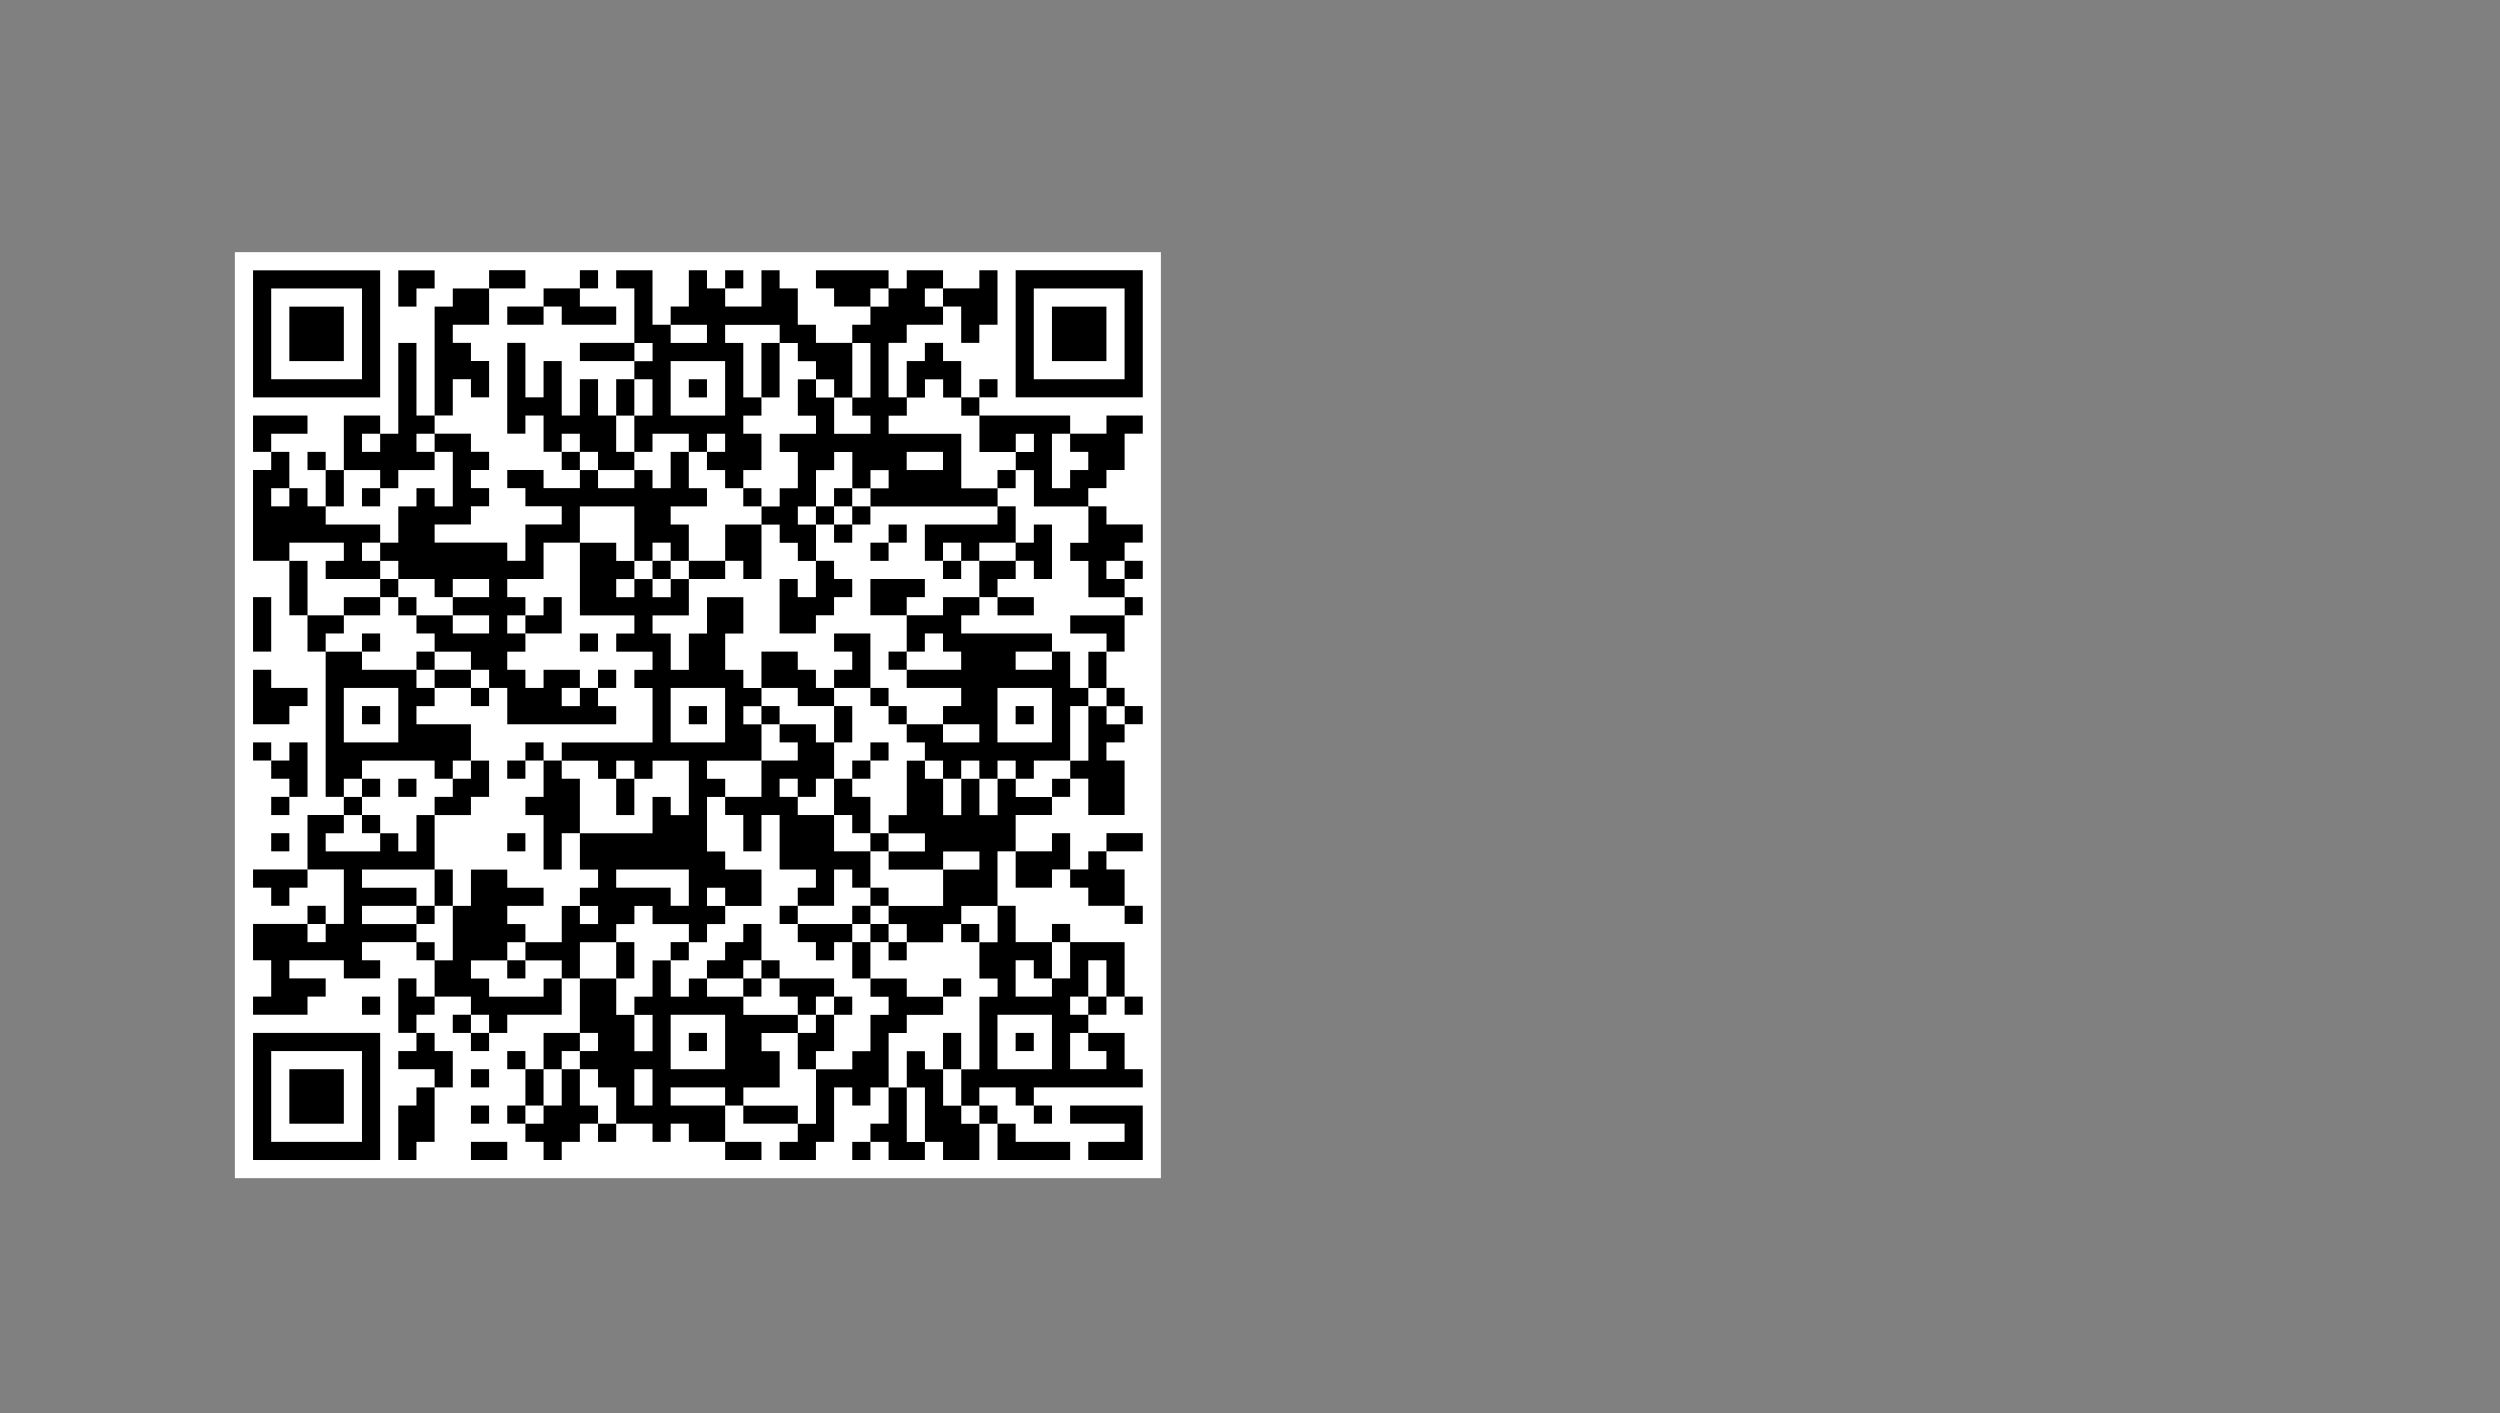 <?xml version="1.0" encoding="UTF-8" standalone="no"?>
<!-- Created with Inkscape (http://www.inkscape.org/) -->

<svg
   xmlns:dc="http://purl.org/dc/elements/1.1/"
   xmlns:cc="http://creativecommons.org/ns#"
   xmlns:rdf="http://www.w3.org/1999/02/22-rdf-syntax-ns#"
   xmlns:svg="http://www.w3.org/2000/svg"
   xmlns="http://www.w3.org/2000/svg"
   xmlns:sodipodi="http://sodipodi.sourceforge.net/DTD/sodipodi-0.dtd"
   xmlns:inkscape="http://www.inkscape.org/namespaces/inkscape"
   width="325.984"
   height="184.252"
   id="svg5444"
   version="1.1"
   inkscape:version="0.48.1 r9760"
   sodipodi:docname="business_card_08back.svg">
  <rect width="100%" height="100%" fill="#808080" stroke="none"/>
  <defs
     id="defs3" />
  <sodipodi:namedview
     id="base"
     pagecolor="#ffffff"
     bordercolor="#666666"
     borderopacity="1.0"
     inkscape:pageopacity="0.0"
     inkscape:pageshadow="2"
     inkscape:zoom="1"
     inkscape:cx="-103.9689"
     inkscape:cy="88.906638"
     inkscape:document-units="mm"
     inkscape:current-layer="layer1"
     showgrid="false"
     inkscape:window-width="1920"
     inkscape:window-height="1003"
     inkscape:window-x="0"
     inkscape:window-y="24"
     inkscape:window-maximized="1"
     units="mm" />
  <g
     inkscape:label="Layer 1"
     inkscape:groupmode="layer"
     id="layer1"
     transform="translate(0,7.087)">
    <path
       inkscape:connector-curvature="0"
       style="fill:#ffffff;stroke:none"
       d="m 30.627,25.792 0,120.746 120.746,0 0,-120.746 -120.746,0 z"
       id="path3123" />
    <path
       inkscape:connector-curvature="0"
       style="fill:#000000;stroke:none"
       d="m 32.995,28.16 0,16.573 16.573,0 0,-16.573 -16.573,0 m 18.941,0 0,4.735 2.368,0 0,-2.368 2.368,0 0,-2.368 -4.735,0 m 11.838,0 0,2.368 -4.735,0 0,2.368 -2.368,0 0,14.205 -2.368,0 0,-9.47 -2.368,0 0,11.838 -2.368,0 0,-2.368 -4.735,0 0,7.103 -2.368,0 0,-2.368 -2.368,0 0,2.368 2.368,0 0,4.735 -2.368,0 0,-2.368 -2.368,0 0,-4.735 -2.368,0 0,-2.368 4.735,0 0,-2.368 -7.103,0 0,4.735 2.368,0 0,2.368 -2.368,0 0,11.838 4.735,0 0,7.103 2.368,0 0,4.735 2.368,0 0,18.941 2.368,0 0,2.368 -4.735,0 0,7.103 -7.103,0 0,2.368 2.368,0 0,2.368 2.368,0 0,-2.368 2.368,0 0,-2.368 4.735,0 0,7.103 -2.368,0 0,-2.368 -2.368,0 0,2.368 -7.103,0 0,4.735 2.368,0 0,4.735 -2.368,0 0,2.368 7.103,0 0,-2.368 2.368,0 0,-2.368 -4.735,0 0,-2.368 7.103,0 0,2.368 4.735,0 0,-2.368 -2.368,0 0,-2.368 7.103,0 0,2.368 2.368,0 0,4.735 -2.368,0 0,-2.368 -2.368,0 0,7.103 2.368,0 0,2.368 -2.368,0 0,2.368 4.735,0 0,2.368 -2.368,0 0,2.368 -2.368,0 0,7.103 2.368,0 0,-2.368 2.368,0 0,-7.103 2.368,0 0,-4.735 -2.368,0 0,-2.368 -2.368,0 0,-2.368 2.368,0 0,-2.368 4.735,0 0,2.368 -2.368,0 0,2.368 2.368,0 0,2.368 2.368,0 0,-2.368 2.368,0 0,-2.368 7.103,0 0,-4.735 2.368,0 0,7.103 -4.735,0 0,4.735 -2.368,0 0,-2.368 -2.368,0 0,2.368 2.368,0 0,4.735 -2.368,0 0,2.368 2.368,0 0,2.368 2.368,0 0,2.368 2.368,0 0,-2.368 2.368,0 0,-2.368 2.368,0 0,2.368 2.368,0 0,-2.368 4.735,0 0,2.368 2.368,0 0,-2.368 2.368,0 0,2.368 4.735,0 0,2.368 4.735,0 0,-2.368 -4.735,0 0,-4.735 2.368,0 0,2.368 7.103,0 0,2.368 -2.368,0 0,2.368 4.735,0 0,-2.368 2.368,0 0,-7.103 2.368,0 0,2.368 2.368,0 0,-2.368 2.368,0 0,4.735 -2.368,0 0,2.368 -2.368,0 0,2.368 2.368,0 0,-2.368 2.368,0 0,2.368 4.735,0 0,-2.368 2.368,0 0,2.368 4.735,0 0,-4.735 2.368,0 0,4.735 9.47,0 0,-2.368 -7.103,0 0,-2.368 -2.368,0 0,-2.368 -2.368,0 0,-2.368 4.735,0 0,2.368 2.368,0 0,2.368 2.368,0 0,-2.368 -2.368,0 0,-2.368 14.205,0 0,-2.368 -2.368,0 0,-4.735 -4.735,0 0,-2.368 2.368,0 0,-2.368 2.368,0 0,2.368 2.368,0 0,-2.368 -2.368,0 0,-7.103 -7.103,0 0,-2.368 -2.368,0 0,2.368 -4.735,0 0,-4.735 -2.368,0 0,-7.103 2.368,0 0,4.735 4.735,0 0,-2.368 2.368,0 0,2.368 2.368,0 0,2.368 4.735,0 0,2.368 2.368,0 0,-2.368 -2.368,0 0,-4.735 -2.368,0 0,-2.368 4.735,0 0,-2.368 -4.735,0 0,2.368 -2.368,0 0,2.368 -2.368,0 0,-4.735 -2.368,0 0,2.368 -4.735,0 0,-4.735 4.735,0 0,-2.368 2.368,0 0,-2.368 2.368,0 0,4.735 4.735,0 0,-7.103 -2.368,0 0,-2.368 2.368,0 0,-2.368 2.368,0 0,-2.368 -2.368,0 0,-2.368 -2.368,0 0,-4.735 2.368,0 0,-4.735 2.368,0 0,-2.368 -2.368,0 0,-2.368 2.368,0 0,-2.368 -2.368,0 0,-2.368 2.368,0 0,-2.368 -4.735,0 0,-2.368 -2.368,0 0,-2.368 2.368,0 0,-2.368 2.368,0 0,-4.735 2.368,0 0,-2.368 -4.735,0 0,2.368 -4.735,0 0,-2.368 -11.838,0 0,-2.368 2.368,0 0,-2.368 -2.368,0 0,2.368 -2.368,0 0,-4.735 -2.368,0 0,-2.368 -2.368,0 0,2.368 -2.368,0 0,4.735 -2.368,0 0,-7.103 2.368,0 0,-2.368 4.735,0 0,-2.368 2.368,0 0,4.735 2.368,0 0,-2.368 2.368,0 0,-7.103 -2.368,0 0,2.368 -4.735,0 0,-2.368 -4.735,0 0,2.368 -2.368,0 0,-2.368 -9.47,0 0,2.368 2.368,0 0,2.368 4.735,0 0,2.368 -2.368,0 0,2.368 -4.735,0 0,-2.368 -2.368,0 0,-4.735 -2.368,0 0,-2.368 -2.368,0 0,4.735 -4.735,0 0,-2.368 2.368,0 0,-2.368 -2.368,0 0,2.368 -2.368,0 0,-2.368 -2.368,0 0,4.735 -2.368,0 0,2.368 -2.368,0 0,-7.103 -4.735,0 0,2.368 2.368,0 0,7.103 -7.103,0 0,2.368 7.103,0 0,2.368 -2.368,0 0,4.735 -2.368,0 0,-4.735 -2.368,0 0,4.735 -2.368,0 0,-7.103 -2.368,0 0,4.735 -2.368,0 0,-7.103 -2.368,0 0,11.838 2.368,0 0,-2.368 2.368,0 0,4.735 2.368,0 0,2.368 2.368,0 0,2.368 -4.735,0 0,-2.368 -4.735,0 0,2.368 2.368,0 0,2.368 4.735,0 0,2.368 -4.735,0 0,4.735 -2.368,0 0,-2.368 -9.47,0 0,-2.368 4.735,0 0,-2.368 2.368,0 0,-2.368 -2.368,0 0,-2.368 2.368,0 0,-2.368 -2.368,0 0,-2.368 -4.735,0 0,-2.368 2.368,0 0,-4.735 2.368,0 0,2.368 2.368,0 0,-4.735 -2.368,0 0,-2.368 -2.368,0 0,-2.368 4.735,0 0,-4.735 4.735,0 0,-2.368 -4.735,0 m 11.838,0 0,2.368 -4.735,0 0,2.368 -4.735,0 0,2.368 4.735,0 0,-2.368 2.368,0 0,2.368 7.103,0 0,-2.368 -4.735,0 0,-2.368 2.368,0 0,-2.368 -2.368,0 m 56.822,0 0,16.573 16.573,0 0,-16.573 -16.573,0 z"
       id="path3125" />
    <path
       inkscape:connector-curvature="0"
       style="fill:#ffffff;stroke:none"
       d="m 35.362,30.527 0,11.838 11.838,0 0,-11.838 -11.838,0 m 78.13,0 0,2.368 2.368,0 0,-2.368 -2.368,0 m 7.103,0 0,2.368 2.368,0 0,-2.368 -2.368,0 m 14.205,0 0,11.838 11.838,0 0,-11.838 -11.838,0 z"
       id="path3127" />
    <path
       inkscape:connector-curvature="0"
       style="fill:#000000;stroke:none"
       d="m 37.73,32.895 0,7.103 7.103,0 0,-7.103 -7.103,0 m 99.438,0 0,7.103 7.103,0 0,-7.103 -7.103,0 z"
       id="path3129" />
    <path
       inkscape:connector-curvature="0"
       style="fill:#ffffff;stroke:none"
       d="m 87.449,35.263 0,2.368 4.735,0 0,-2.368 -4.735,0 m 7.103,0 0,2.368 2.368,0 0,7.103 2.368,0 0,2.368 -2.368,0 0,2.368 2.368,0 0,4.735 -2.368,0 0,2.368 -2.368,0 0,-2.368 -2.368,0 0,-2.368 2.368,0 0,-2.368 -2.368,0 0,2.368 -2.368,0 0,-2.368 -4.735,0 0,2.368 -2.368,0 0,-4.735 2.368,0 0,-4.735 -2.368,0 0,4.735 -2.368,0 0,4.735 2.368,0 0,2.368 -4.735,0 0,-2.368 -2.368,0 0,-2.368 -2.368,0 0,2.368 2.368,0 0,2.368 2.368,0 0,2.368 4.735,0 0,-2.368 2.368,0 0,2.368 2.368,0 0,-4.735 2.368,0 0,4.735 2.368,0 0,2.368 -4.735,0 0,2.368 2.368,0 0,4.735 -2.368,0 0,-2.368 -2.368,0 0,2.368 -2.368,0 0,-7.103 -7.103,0 0,4.735 -4.735,0 0,4.735 -4.735,0 0,2.368 2.368,0 0,2.368 -2.368,0 0,2.368 2.368,0 0,2.368 -2.368,0 0,2.368 2.368,0 0,2.368 2.368,0 0,-2.368 4.735,0 0,2.368 -2.368,0 0,2.368 2.368,0 0,-2.368 2.368,0 0,2.368 2.368,0 0,2.368 -14.205,0 0,-4.735 -2.368,0 0,-2.368 -2.368,0 0,-2.368 -4.735,0 0,-2.368 -2.368,0 0,-2.368 4.735,0 0,2.368 4.735,0 0,-2.368 -4.735,0 0,-2.368 4.735,0 0,-2.368 -4.735,0 0,2.368 -2.368,0 0,-2.368 -4.735,0 0,-2.368 -2.368,0 0,-2.368 2.368,0 0,-4.735 2.368,0 0,-2.368 2.368,0 0,2.368 2.368,0 0,-7.103 -2.368,0 0,-2.368 -2.368,0 0,2.368 2.368,0 0,2.368 -4.735,0 0,2.368 -2.368,0 0,-2.368 -4.735,0 0,4.735 -2.368,0 0,2.368 7.103,0 0,2.368 -2.368,0 0,2.368 2.368,0 0,2.368 -7.103,0 0,-2.368 2.368,0 0,-2.368 -7.103,0 0,2.368 2.368,0 0,7.103 4.735,0 0,2.368 -2.368,0 0,2.368 4.735,0 0,2.368 7.103,0 0,2.368 2.368,0 0,2.368 -2.368,0 0,2.368 7.103,0 0,4.735 -2.368,0 0,2.368 -2.368,0 0,-2.368 -9.47,0 0,2.368 -2.368,0 0,2.368 2.368,0 0,2.368 -2.368,0 0,2.368 -2.368,0 0,2.368 7.103,0 0,-2.368 2.368,0 0,2.368 2.368,0 0,-4.735 2.368,0 0,7.103 -9.47,0 0,2.368 7.103,0 0,2.368 -7.103,0 0,2.368 7.103,0 0,2.368 2.368,0 0,2.368 2.368,0 0,-7.103 2.368,0 0,-4.735 4.735,0 0,2.368 4.735,0 0,2.368 -4.735,0 0,2.368 2.368,0 0,2.368 -2.368,0 0,2.368 -4.735,0 0,2.368 2.368,0 0,2.368 7.103,0 0,-2.368 2.368,0 0,-2.368 -4.735,0 0,-2.368 4.735,0 0,-4.735 2.368,0 0,2.368 2.368,0 0,-2.368 -2.368,0 0,-2.368 2.368,0 0,-2.368 -2.368,0 0,-4.735 9.47,0 0,-4.735 2.368,0 0,2.368 2.368,0 0,-7.103 -4.735,0 0,2.368 -2.368,0 0,-2.368 -2.368,0 0,2.368 -2.368,0 0,-2.368 -4.735,0 0,-2.368 11.838,0 0,-7.103 -2.368,0 0,-2.368 2.368,0 0,-2.368 -4.735,0 0,-2.368 2.368,0 0,-2.368 -7.103,0 0,-9.47 4.735,0 0,2.368 2.368,0 0,2.368 -2.368,0 0,2.368 2.368,0 0,-2.368 2.368,0 0,2.368 2.368,0 0,-2.368 2.368,0 0,4.735 -4.735,0 0,2.368 2.368,0 0,4.735 2.368,0 0,-4.735 2.368,0 0,-4.735 4.735,0 0,4.735 -2.368,0 0,4.735 2.368,0 0,2.368 2.368,0 0,2.368 -2.368,0 0,2.368 2.368,0 0,4.735 -7.103,0 0,2.368 2.368,0 0,2.368 -2.368,0 0,7.103 2.368,0 0,2.368 4.735,0 0,4.735 -4.735,0 0,-2.368 -2.368,0 0,2.368 2.368,0 0,2.368 -2.368,0 0,2.368 -2.368,0 0,-2.368 -4.735,0 0,-2.368 -2.368,0 0,2.368 -2.368,0 0,2.368 -4.735,0 0,4.735 4.735,0 0,4.735 2.368,0 0,4.735 2.368,0 0,-4.735 -2.368,0 0,-2.368 2.368,0 0,-4.735 2.368,0 0,4.735 2.368,0 0,-2.368 2.368,0 0,2.368 4.735,0 0,2.368 7.103,0 0,2.368 -4.735,0 0,2.368 2.368,0 0,4.735 -4.735,0 0,2.368 7.103,0 0,2.368 2.368,0 0,-7.103 4.735,0 0,-2.368 2.368,0 0,-4.735 2.368,0 0,-2.368 -2.368,0 0,-2.368 4.735,0 0,2.368 4.735,0 0,2.368 -4.735,0 0,2.368 -2.368,0 0,7.103 2.368,0 0,7.103 2.368,0 0,-7.103 -2.368,0 0,-4.735 2.368,0 0,2.368 2.368,0 0,4.735 2.368,0 0,2.368 2.368,0 0,-2.368 -2.368,0 0,-4.735 2.368,0 0,-9.47 2.368,0 0,-2.368 -2.368,0 0,-4.735 2.368,0 0,-4.735 -4.735,0 0,2.368 -2.368,0 0,2.368 -4.735,0 0,-2.368 -2.368,0 0,-2.368 7.103,0 0,-4.735 4.735,0 0,-2.368 -4.735,0 0,2.368 -7.103,0 0,-2.368 4.735,0 0,-2.368 -4.735,0 0,-2.368 2.368,0 0,-7.103 2.368,0 0,2.368 2.368,0 0,4.735 2.368,0 0,-4.735 2.368,0 0,4.735 2.368,0 0,-4.735 2.368,0 0,2.368 4.735,0 0,-2.368 2.368,0 0,-2.368 2.368,0 0,-7.103 2.368,0 0,2.368 2.368,0 0,-2.368 -2.368,0 0,-2.368 -2.368,0 0,-4.735 2.368,0 0,-2.368 -4.735,0 0,-2.368 7.103,0 0,-2.368 -4.735,0 0,-4.735 -2.368,0 0,-2.368 2.368,0 0,-4.735 -7.103,0 0,-4.735 -2.368,0 0,-2.368 2.368,0 0,-2.368 -2.368,0 0,2.368 -4.735,0 0,-4.735 -2.368,0 0,-2.368 -2.368,0 0,-2.368 -2.368,0 0,2.368 -2.368,0 0,2.368 -2.368,0 0,2.368 9.47,0 0,7.103 4.735,0 0,2.368 -16.573,0 0,-2.368 2.368,0 0,-2.368 -2.368,0 0,2.368 -2.368,0 0,-4.735 -2.368,0 0,2.368 -2.368,0 0,4.735 -2.368,0 0,2.368 2.368,0 0,4.735 -2.368,0 0,-2.368 -2.368,0 0,-2.368 -2.368,0 0,-2.368 2.368,0 0,-2.368 2.368,0 0,-4.735 -2.368,0 0,-2.368 4.735,0 0,-2.368 -2.368,0 0,-4.735 2.368,0 0,2.368 2.368,0 0,4.735 4.735,0 0,-2.368 -2.368,0 0,-2.368 2.368,0 0,-7.103 -2.368,0 0,7.103 -2.368,0 0,-2.368 -2.368,0 0,-2.368 -2.368,0 0,-2.368 -2.368,0 0,-2.368 -7.103,0 m -11.838,2.368 0,2.368 2.368,0 0,-2.368 -2.368,0 z"
       id="path3131" />
    <path
       inkscape:connector-curvature="0"
       style="fill:#000000;stroke:none"
       d="m 99.286,37.63 0,7.103 2.368,0 0,-7.103 -2.368,0 z"
       id="path3133" />
    <path
       inkscape:connector-curvature="0"
       style="fill:#ffffff;stroke:none"
       d="m 87.449,39.998 0,7.103 7.103,0 0,-7.103 -7.103,0 z"
       id="path3135" />
    <path
       inkscape:connector-curvature="0"
       style="fill:#000000;stroke:none"
       d="m 89.816,42.365 0,2.368 2.368,0 0,-2.368 -2.368,0 z"
       id="path3137" />
    <path
       inkscape:connector-curvature="0"
       style="fill:#ffffff;stroke:none"
       d="m 47.2,49.468 0,2.368 2.368,0 0,-2.368 -2.368,0 m 89.968,0 0,7.103 2.368,0 0,-2.368 2.368,0 0,-2.368 -2.368,0 0,-2.368 -2.368,0 m -18.941,2.368 0,2.368 4.735,0 0,-2.368 -4.735,0 z"
       id="path3139" />
    <path
       inkscape:connector-curvature="0"
       style="fill:#000000;stroke:none"
       d="m 130.065,54.203 0,2.368 2.368,0 0,-2.368 -2.368,0 z"
       id="path3141" />
    <path
       inkscape:connector-curvature="0"
       style="fill:#ffffff;stroke:none"
       d="m 35.362,56.571 0,2.368 2.368,0 0,-2.368 -2.368,0 z"
       id="path3143" />
    <path
       inkscape:connector-curvature="0"
       style="fill:#000000;stroke:none"
       d="m 47.2,56.571 0,2.368 2.368,0 0,-2.368 -2.368,0 m 49.719,0 0,2.368 2.368,0 0,-2.368 -2.368,0 m 11.838,0 0,2.368 -2.368,0 0,2.368 2.368,0 0,2.368 2.368,0 0,-2.368 2.368,0 0,-2.368 -2.368,0 0,-2.368 -2.368,0 z"
       id="path3145" />
    <path
       inkscape:connector-curvature="0"
       style="fill:#ffffff;stroke:none"
       d="m 108.757,58.938 0,2.368 2.368,0 0,-2.368 -2.368,0 z"
       id="path3147" />
    <path
       inkscape:connector-curvature="0"
       style="fill:#000000;stroke:none"
       d="m 130.065,58.938 0,2.368 -9.47,0 0,4.735 2.368,0 0,2.368 2.368,0 0,-2.368 2.368,0 0,4.735 -4.735,0 0,2.368 -4.735,0 0,-2.368 2.368,0 0,-2.368 -7.103,0 0,4.735 4.735,0 0,4.735 -2.368,0 0,2.368 2.368,0 0,2.368 7.103,0 0,2.368 -2.368,0 0,2.368 -4.735,0 0,-2.368 -2.368,0 0,-2.368 -2.368,0 0,-7.103 -4.735,0 0,2.368 2.368,0 0,2.368 -2.368,0 0,2.368 -2.368,0 0,-2.368 -2.368,0 0,-2.368 -4.735,0 0,4.735 4.735,0 0,2.368 4.735,0 0,4.735 -2.368,0 0,-2.368 -4.735,0 0,-2.368 -2.368,0 0,2.368 2.368,0 0,2.368 2.368,0 0,2.368 -4.735,0 0,4.735 -4.735,0 0,2.368 2.368,0 0,4.735 2.368,0 0,-4.735 2.368,0 0,7.103 4.735,0 0,2.368 -2.368,0 0,2.368 -2.368,0 0,2.368 2.368,0 0,2.368 2.368,0 0,2.368 2.368,0 0,-2.368 2.368,0 0,4.735 2.368,0 0,-4.735 2.368,0 0,2.368 2.368,0 0,-2.368 -2.368,0 0,-2.368 -2.368,0 0,-2.368 2.368,0 0,-2.368 -2.368,0 0,-4.735 2.368,0 0,-2.368 -2.368,0 0,-4.735 -2.368,0 0,-2.368 2.368,0 0,-2.368 2.368,0 0,-2.368 -2.368,0 0,2.368 -2.368,0 0,2.368 -2.368,0 0,-4.735 2.368,0 0,-4.735 -2.368,0 0,-2.368 4.735,0 0,2.368 2.368,0 0,2.368 2.368,0 0,2.368 2.368,0 0,2.368 2.368,0 0,2.368 2.368,0 0,-2.368 2.368,0 0,2.368 2.368,0 0,-2.368 2.368,0 0,2.368 2.368,0 0,-2.368 4.735,0 0,-7.103 2.368,0 0,-2.368 -2.368,0 0,-4.735 -2.368,0 0,-2.368 -11.838,0 0,-2.368 2.368,0 0,-2.368 2.368,0 0,2.368 4.735,0 0,-2.368 -4.735,0 0,-2.368 2.368,0 0,-2.368 2.368,0 0,2.368 2.368,0 0,-7.103 -2.368,0 0,2.368 -2.368,0 0,-4.735 -2.368,0 m -35.514,2.368 0,4.735 -4.735,0 0,2.368 4.735,0 0,-2.368 2.368,0 0,2.368 2.368,0 0,-7.103 -4.735,0 m 21.308,0 0,2.368 -2.368,0 0,2.368 2.368,0 0,-2.368 2.368,0 0,-2.368 -2.368,0 z"
       id="path3149" />
    <path
       inkscape:connector-curvature="0"
       style="fill:#ffffff;stroke:none"
       d="m 122.962,63.673 0,2.368 2.368,0 0,-2.368 -2.368,0 m 4.735,0 0,2.368 4.735,0 0,-2.368 -4.735,0 z"
       id="path3151" />
    <path
       inkscape:connector-curvature="0"
       style="fill:#000000;stroke:none"
       d="m 85.081,66.041 0,2.368 2.368,0 0,-2.368 -2.368,0 m 21.308,0 0,4.735 -2.368,0 0,-2.368 -2.368,0 0,7.103 4.735,0 0,-2.368 2.368,0 0,-2.368 2.368,0 0,-2.368 -2.368,0 0,-2.368 -2.368,0 z"
       id="path3153" />
    <path
       inkscape:connector-curvature="0"
       style="fill:#ffffff;stroke:none"
       d="m 144.27,66.041 0,2.368 2.368,0 0,-2.368 -2.368,0 z"
       id="path3155" />
    <path
       inkscape:connector-curvature="0"
       style="fill:#000000;stroke:none"
       d="m 49.568,68.409 0,2.368 -4.735,0 0,2.368 4.735,0 0,-2.368 2.368,0 0,2.368 2.368,0 0,-2.368 -2.368,0 0,-2.368 -2.368,0 m -16.573,2.368 0,7.103 2.368,0 0,-7.103 -2.368,0 m 37.881,0 0,2.368 -2.368,0 0,2.368 4.735,0 0,-4.735 -2.368,0 m -23.676,4.735 0,2.368 2.368,0 0,-2.368 -2.368,0 m 28.411,0 0,2.368 2.368,0 0,-2.368 -2.368,0 z"
       id="path3157" />
    <path
       inkscape:connector-curvature="0"
       style="fill:#ffffff;stroke:none"
       d="m 120.595,75.511 0,2.368 -2.368,0 0,2.368 7.103,0 0,-2.368 -2.368,0 0,-2.368 -2.368,0 z"
       id="path3159" />
    <path
       inkscape:connector-curvature="0"
       style="fill:#000000;stroke:none"
       d="m 54.303,77.879 0,2.368 2.368,0 0,2.368 4.735,0 0,2.368 2.368,0 0,-2.368 -2.368,0 0,-2.368 -4.735,0 0,-2.368 -2.368,0 z"
       id="path3161" />
    <path
       inkscape:connector-curvature="0"
       style="fill:#ffffff;stroke:none"
       d="m 132.432,77.879 0,2.368 4.735,0 0,-2.368 -4.735,0 z"
       id="path3163" />
    <path
       inkscape:connector-curvature="0"
       style="fill:#000000;stroke:none"
       d="m 32.995,80.246 0,7.103 4.735,0 0,-2.368 2.368,0 0,-2.368 -4.735,0 0,-2.368 -2.368,0 m 44.984,0 0,2.368 2.368,0 0,-2.368 -2.368,0 z"
       id="path3165" />
    <path
       inkscape:connector-curvature="0"
       style="fill:#ffffff;stroke:none"
       d="m 44.832,82.614 0,7.103 7.103,0 0,-7.103 -7.103,0 m 42.616,0 0,7.103 7.103,0 0,-7.103 -7.103,0 m 42.616,0 0,7.103 7.103,0 0,-7.103 -7.103,0 z"
       id="path3167" />
    <path
       inkscape:connector-curvature="0"
       style="fill:#000000;stroke:none"
       d="m 47.2,84.982 0,2.368 2.368,0 0,-2.368 -2.368,0 m 42.616,0 0,2.368 2.368,0 0,-2.368 -2.368,0 m 42.616,0 0,2.368 2.368,0 0,-2.368 -2.368,0 z"
       id="path3169" />
    <path
       inkscape:connector-curvature="0"
       style="fill:#ffffff;stroke:none"
       d="m 122.962,87.349 0,2.368 4.735,0 0,-2.368 -4.735,0 z"
       id="path3171" />
    <path
       inkscape:connector-curvature="0"
       style="fill:#000000;stroke:none"
       d="m 32.995,89.717 0,2.368 2.368,0 0,2.368 2.368,0 0,2.368 -2.368,0 0,2.368 2.368,0 0,-2.368 2.368,0 0,-7.103 -2.368,0 0,2.368 -2.368,0 0,-2.368 -2.368,0 m 35.514,0 0,2.368 -2.368,0 0,2.368 2.368,0 0,-2.368 2.368,0 0,4.735 -2.368,0 0,2.368 2.368,0 0,7.103 2.368,0 0,-4.735 2.368,0 0,-7.103 -2.368,0 0,-2.368 -2.368,0 0,-2.368 -2.368,0 m -7.103,2.368 0,2.368 -2.368,0 0,2.368 -2.368,0 0,2.368 4.735,0 0,-2.368 2.368,0 0,-4.735 -2.368,0 m -14.205,2.368 0,2.368 2.368,0 0,-2.368 -2.368,0 m 4.735,0 0,2.368 2.368,0 0,-2.368 -2.368,0 m 28.411,0 0,4.735 2.368,0 0,-4.735 -2.368,0 z"
       id="path3173" />
    <path
       inkscape:connector-curvature="0"
       style="fill:#ffffff;stroke:none"
       d="m 101.654,94.452 0,2.368 2.368,0 0,2.368 4.735,0 0,4.735 4.735,0 0,-2.368 -2.368,0 0,-2.368 -2.368,0 0,-4.735 -2.368,0 0,2.368 -2.368,0 0,-2.368 -2.368,0 z"
       id="path3175" />
    <path
       inkscape:connector-curvature="0"
       style="fill:#000000;stroke:none"
       d="m 47.2,99.187 0,2.368 2.368,0 0,-2.368 -2.368,0 m -11.838,2.368 0,2.368 2.368,0 0,-2.368 -2.368,0 m 30.778,0 0,2.368 2.368,0 0,-2.368 -2.368,0 m -9.47,4.735 0,4.735 -2.368,0 0,2.368 2.368,0 0,-2.368 2.368,0 0,-4.735 -2.368,0 z"
       id="path3177" />
    <path
       inkscape:connector-curvature="0"
       style="fill:#ffffff;stroke:none"
       d="m 80.346,106.29 0,2.368 7.103,0 0,2.368 2.368,0 0,-4.735 -9.47,0 m 28.411,0 0,4.735 -4.735,0 0,2.368 7.103,0 0,2.368 2.368,0 0,-2.368 -2.368,0 0,-2.368 2.368,0 0,-2.368 -2.368,0 0,-2.368 -2.368,0 m -68.66,7.103 0,2.368 2.368,0 0,-2.368 -2.368,0 z"
       id="path3179" />
    <path
       inkscape:connector-curvature="0"
       style="fill:#000000;stroke:none"
       d="m 96.919,113.392 0,2.368 -2.368,0 0,2.368 -2.368,0 0,2.368 4.735,0 0,2.368 2.368,0 0,-2.368 2.368,0 0,2.368 2.368,0 0,2.368 2.368,0 0,2.368 -2.368,0 0,4.735 2.368,0 0,-2.368 2.368,0 0,-4.735 2.368,0 0,-2.368 -2.368,0 0,-2.368 -7.103,0 0,-2.368 -2.368,0 0,-4.735 -2.368,0 m 28.411,0 0,2.368 2.368,0 0,-2.368 -2.368,0 m -44.984,2.368 0,4.735 2.368,0 0,-4.735 -2.368,0 m 7.103,0 0,2.368 2.368,0 0,-2.368 -2.368,0 z"
       id="path3181" />
    <path
       inkscape:connector-curvature="0"
       style="fill:#ffffff;stroke:none"
       d="m 137.168,115.76 0,4.735 -2.368,0 0,-2.368 -2.368,0 0,4.735 4.735,0 0,-2.368 2.368,0 0,-4.735 -2.368,0 z"
       id="path3183" />
    <path
       inkscape:connector-curvature="0"
       style="fill:#000000;stroke:none"
       d="m 66.141,118.128 0,2.368 2.368,0 0,-2.368 -2.368,0 z"
       id="path3185" />
    <path
       inkscape:connector-curvature="0"
       style="fill:#ffffff;stroke:none"
       d="m 96.919,118.128 0,2.368 2.368,0 0,-2.368 -2.368,0 m 44.984,0 0,4.735 -2.368,0 0,2.368 2.368,0 0,-2.368 2.368,0 0,-4.735 -2.368,0 z"
       id="path3187" />
    <path
       inkscape:connector-curvature="0"
       style="fill:#000000;stroke:none"
       d="m 122.962,120.495 0,2.368 2.368,0 0,-2.368 -2.368,0 m -75.762,2.368 0,2.368 2.368,0 0,-2.368 -2.368,0 z"
       id="path3189" />
    <path
       inkscape:connector-curvature="0"
       style="fill:#ffffff;stroke:none"
       d="m 106.389,122.863 0,2.368 2.368,0 0,-2.368 -2.368,0 m -44.984,2.368 0,2.368 2.368,0 0,-2.368 -2.368,0 m 26.043,0 0,7.103 7.103,0 0,-7.103 -7.103,0 m 42.616,0 0,7.103 7.103,0 0,-7.103 -7.103,0 z"
       id="path3191" />
    <path
       inkscape:connector-curvature="0"
       style="fill:#000000;stroke:none"
       d="m 32.995,127.598 0,16.573 16.573,0 0,-16.573 -16.573,0 z"
       id="path3193" />
    <path
       inkscape:connector-curvature="0"
       style="fill:#ffffff;stroke:none"
       d="m 75.611,127.598 0,2.368 -2.368,0 0,2.368 -2.368,0 0,4.735 -2.368,0 0,2.368 2.368,0 0,-2.368 2.368,0 0,-4.735 2.368,0 0,4.735 2.368,0 0,2.368 2.368,0 0,-4.735 -2.368,0 0,-2.368 -2.368,0 0,-2.368 2.368,0 0,-2.368 -2.368,0 z"
       id="path3195" />
    <path
       inkscape:connector-curvature="0"
       style="fill:#000000;stroke:none"
       d="m 89.816,127.598 0,2.368 2.368,0 0,-2.368 -2.368,0 m 33.146,0 0,4.735 2.368,0 0,-4.735 -2.368,0 m 9.47,0 0,2.368 2.368,0 0,-2.368 -2.368,0 z"
       id="path3197" />
    <path
       inkscape:connector-curvature="0"
       style="fill:#ffffff;stroke:none"
       d="m 139.535,127.598 0,4.735 4.735,0 0,-2.368 -2.368,0 0,-2.368 -2.368,0 m -104.173,2.368 0,11.838 11.838,0 0,-11.838 -11.838,0 z"
       id="path3199" />
    <path
       inkscape:connector-curvature="0"
       style="fill:#000000;stroke:none"
       d="m 37.73,132.333 0,7.103 7.103,0 0,-7.103 -7.103,0 m 23.676,0 0,2.368 2.368,0 0,-2.368 -2.368,0 z"
       id="path3201" />
    <path
       inkscape:connector-curvature="0"
       style="fill:#ffffff;stroke:none"
       d="m 82.713,132.333 0,4.735 2.368,0 0,-4.735 -2.368,0 m 4.735,2.368 0,2.368 7.103,0 0,-2.368 -7.103,0 z"
       id="path3203" />
    <path
       inkscape:connector-curvature="0"
       style="fill:#000000;stroke:none"
       d="m 61.405,137.068 0,2.368 2.368,0 0,-2.368 -2.368,0 m 78.13,0 0,2.368 7.103,0 0,2.368 -4.735,0 0,2.368 7.103,0 0,-7.103 -9.47,0 m -78.13,4.735 0,2.368 4.735,0 0,-2.368 -4.735,0 z"
       id="path3205" />
  </g>
</svg>
